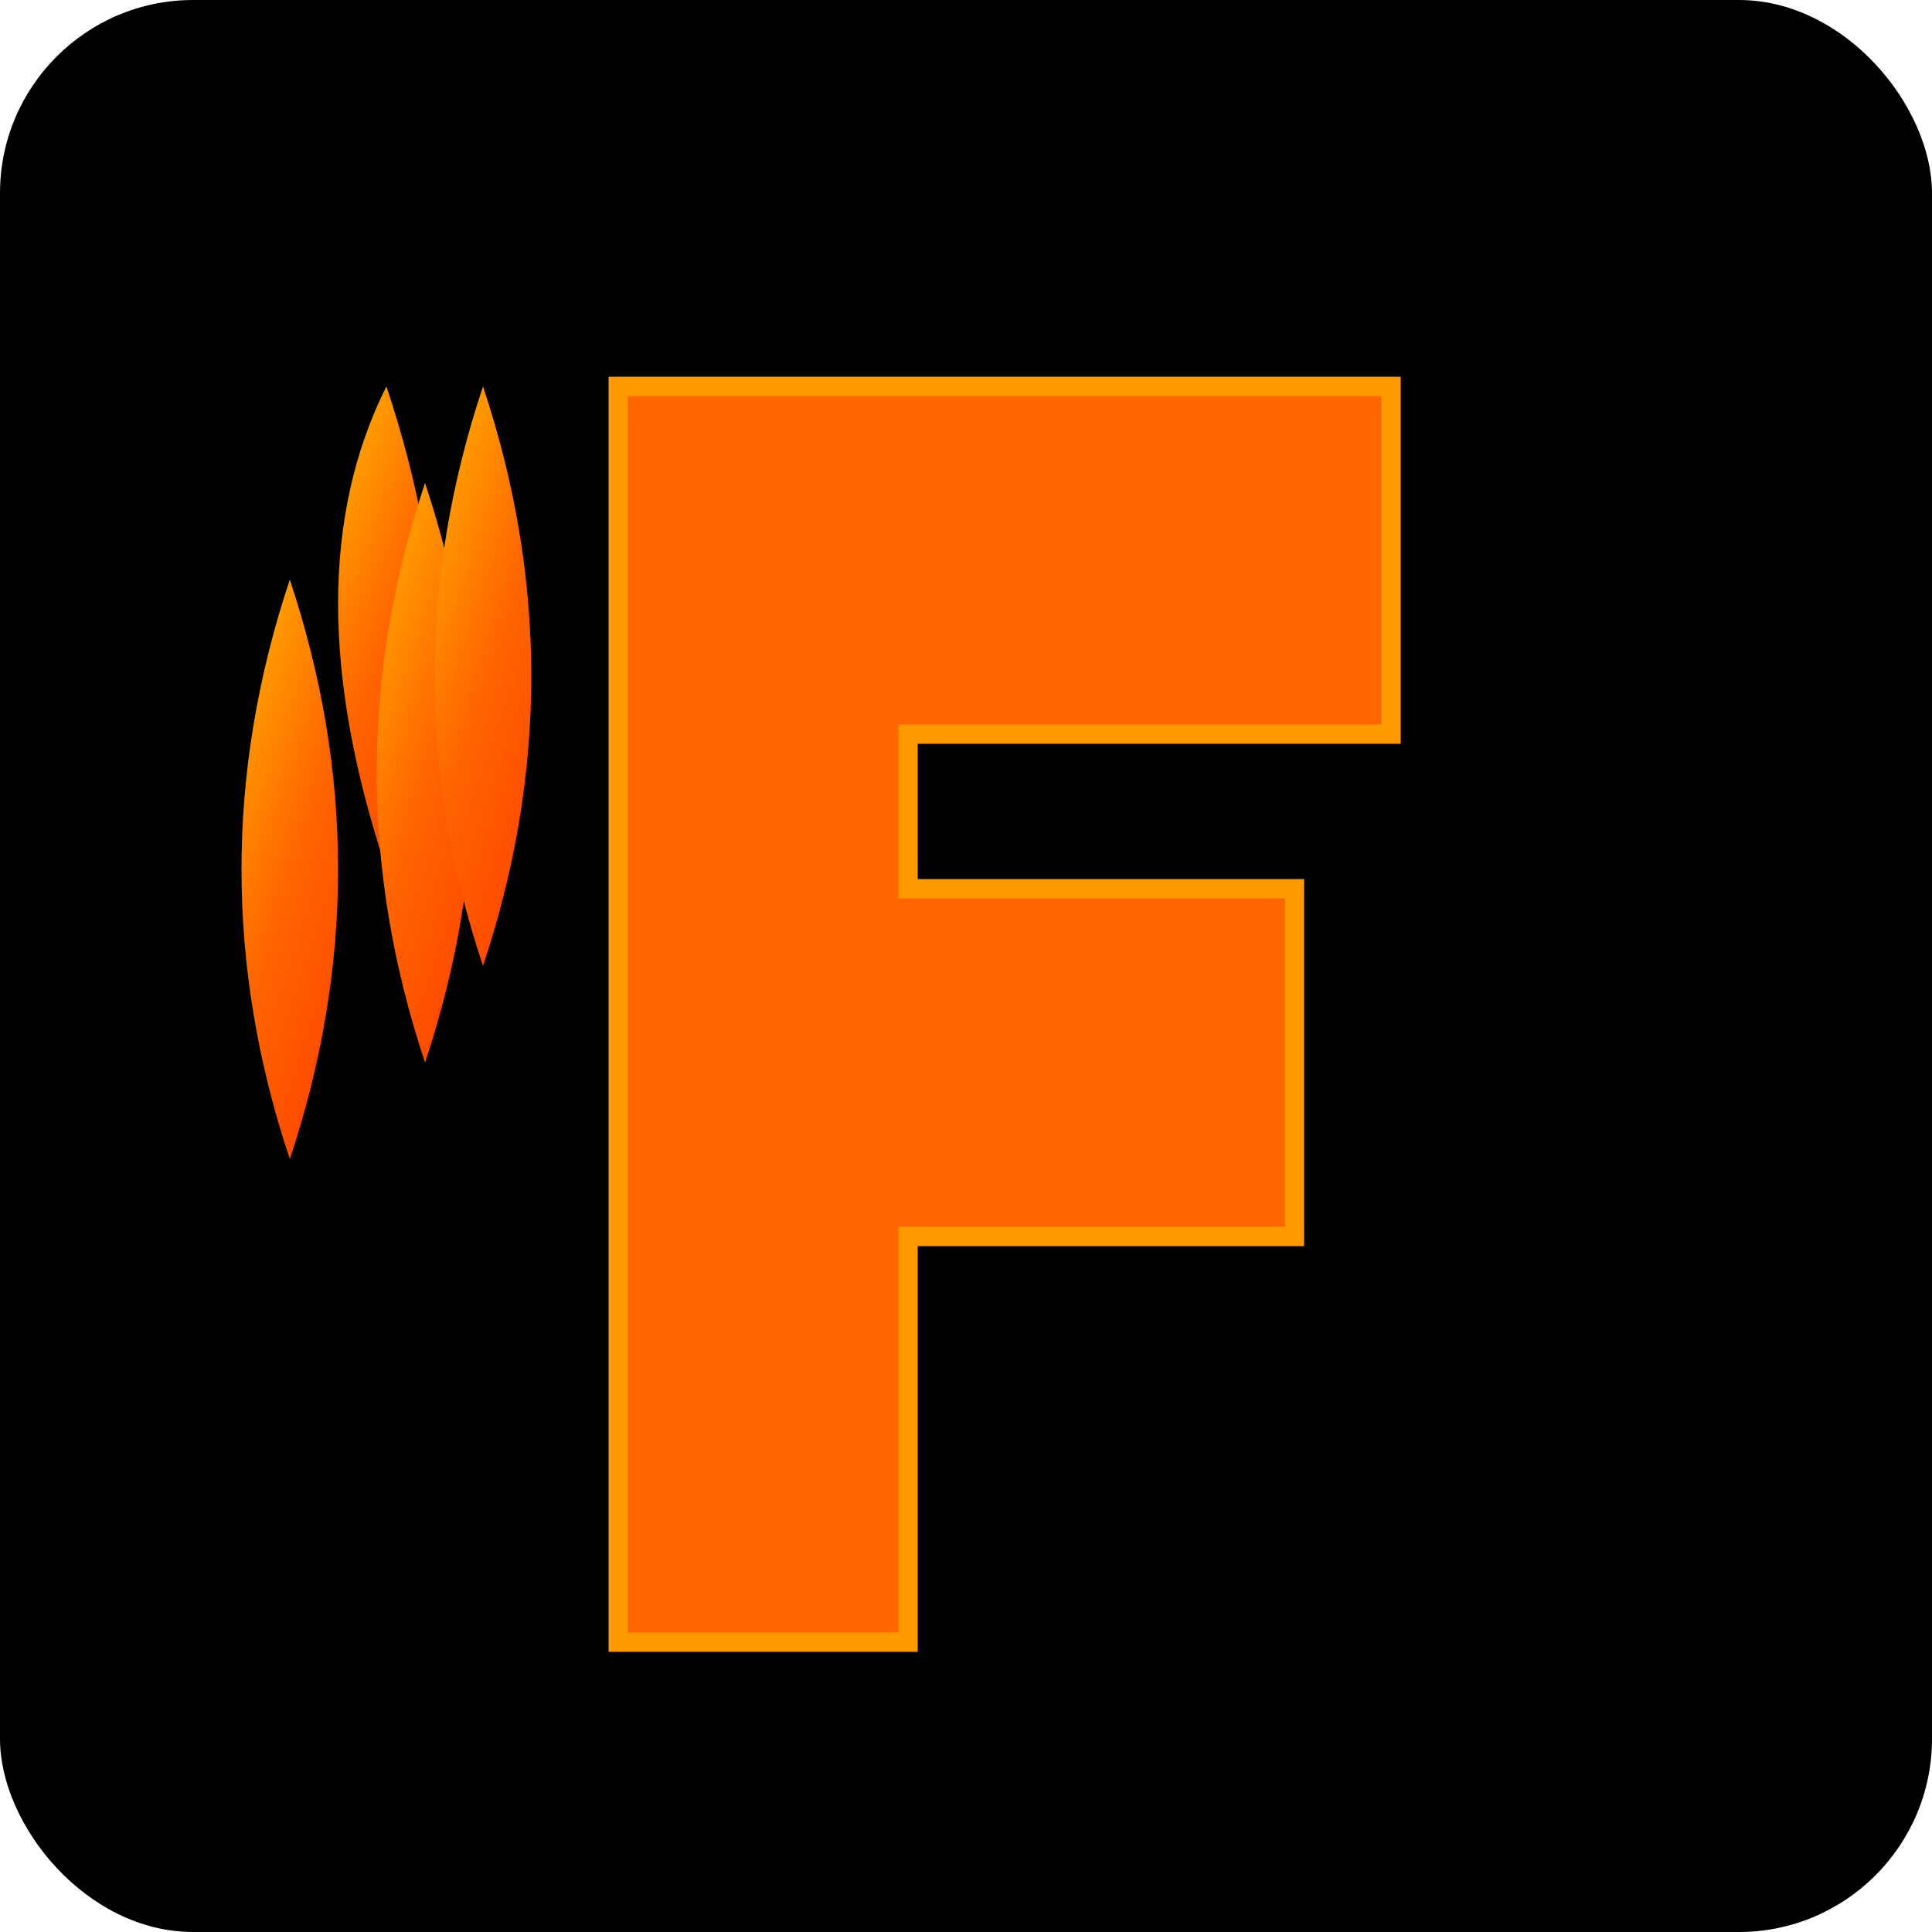 <svg xmlns="http://www.w3.org/2000/svg" viewBox="0 0 100 100">
  <!-- Background -->
  <rect width="100" height="100" rx="10" ry="10" fill="#000000" />
  
  <!-- Glow effect for better visibility -->
  <filter id="glow">
    <feGaussianBlur stdDeviation="2" result="blur" />
    <feComposite in="SourceGraphic" in2="blur" operator="over" />
  </filter>
  
  <!-- Stylized F with flames -->
  <g filter="url(#glow)">
    <!-- Main F shape - bolder and more vibrant -->
    <path d="M32 20 L72 20 L72 38 L47 38 L47 46 L67 46 L67 64 L47 64 L47 85 L32 85 Z" fill="#ff6600" stroke="#ff9900" stroke-width="1" />
    
    <!-- Enhanced flame elements with gradient -->
    <defs>
      <linearGradient id="flameGradient" x1="0%" y1="0%" x2="100%" y2="100%">
        <stop offset="0%" style="stop-color:#ffcc00;stop-opacity:1" />
        <stop offset="50%" style="stop-color:#ff6600;stop-opacity:1" />
        <stop offset="100%" style="stop-color:#ff3300;stop-opacity:1" />
      </linearGradient>
    </defs>
    
    <!-- Multiple flame elements for a more dynamic look -->
    <path d="M20 20 Q25 35 20 45 Q15 30 20 20 Z" fill="url(#flameGradient)" />
    <path d="M15 30 Q20 45 15 60 Q10 45 15 30 Z" fill="url(#flameGradient)" />
    <path d="M22 25 Q27 40 22 55 Q17 40 22 25 Z" fill="url(#flameGradient)" />
    <path d="M25 20 Q30 35 25 50 Q20 35 25 20 Z" fill="url(#flameGradient)" />
  </g>
</svg> 